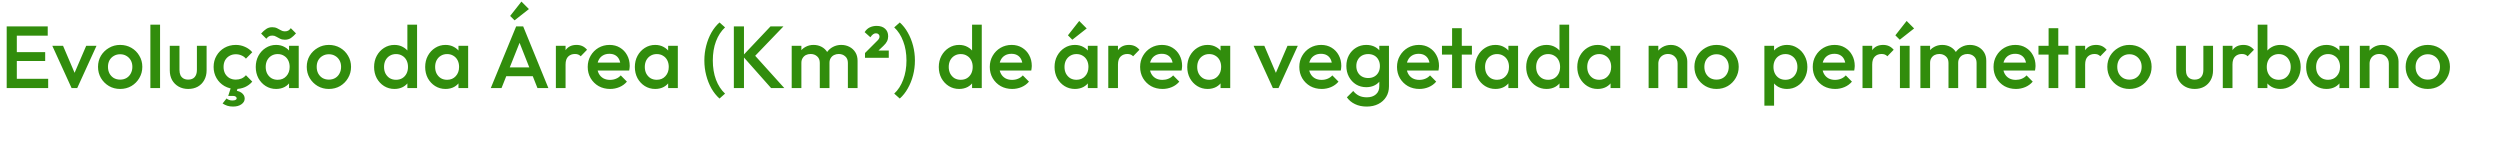 <svg width="2271" height="131" viewBox="0 0 2271 131" fill="none" xmlns="http://www.w3.org/2000/svg">
<path d="M6.08 80V24H15.28V80H6.08ZM12.4 80V71.6H43.76V80H12.4ZM12.4 55.44V47.36H41.04V55.44H12.4ZM12.4 32.4V24H43.36V32.4H12.4ZM65.028 80L47.508 41.6H57.267L70.627 72.88H64.868L78.308 41.6H87.668L70.147 80H65.028ZM109.121 80.8C105.387 80.8 102.001 79.92 98.961 78.16C95.921 76.347 93.494 73.92 91.681 70.88C89.921 67.84 89.041 64.453 89.041 60.72C89.041 56.987 89.921 53.627 91.681 50.64C93.494 47.653 95.921 45.28 98.961 43.52C102.001 41.707 105.387 40.8 109.121 40.8C112.907 40.8 116.321 41.68 119.361 43.44C122.401 45.2 124.801 47.6 126.561 50.64C128.374 53.627 129.281 56.987 129.281 60.72C129.281 64.453 128.374 67.84 126.561 70.88C124.801 73.92 122.401 76.347 119.361 78.16C116.321 79.92 112.907 80.8 109.121 80.8ZM109.121 72.32C111.307 72.32 113.227 71.84 114.881 70.88C116.587 69.867 117.894 68.48 118.801 66.72C119.761 64.96 120.241 62.96 120.241 60.72C120.241 58.48 119.761 56.507 118.801 54.8C117.841 53.093 116.534 51.76 114.881 50.8C113.227 49.787 111.307 49.28 109.121 49.28C106.987 49.28 105.067 49.787 103.361 50.8C101.707 51.76 100.401 53.093 99.441 54.8C98.534 56.507 98.081 58.48 98.081 60.72C98.081 62.96 98.534 64.96 99.441 66.72C100.401 68.48 101.707 69.867 103.361 70.88C105.067 71.84 106.987 72.32 109.121 72.32ZM136.599 80V22.4H145.399V80H136.599ZM170.953 80.8C167.699 80.8 164.793 80.08 162.233 78.64C159.726 77.2 157.753 75.227 156.313 72.72C154.926 70.16 154.233 67.227 154.233 63.92V41.6H163.033V63.52C163.033 65.387 163.326 66.987 163.913 68.32C164.553 69.6 165.459 70.587 166.633 71.28C167.859 71.973 169.299 72.32 170.953 72.32C173.513 72.32 175.459 71.573 176.793 70.08C178.179 68.533 178.873 66.347 178.873 63.52V41.6H187.673V63.92C187.673 67.28 186.953 70.24 185.513 72.8C184.126 75.307 182.179 77.28 179.673 78.72C177.166 80.107 174.259 80.8 170.953 80.8ZM214.201 80.8C210.414 80.8 206.974 79.92 203.881 78.16C200.841 76.4 198.441 74 196.681 70.96C194.921 67.92 194.041 64.533 194.041 60.8C194.041 57.013 194.921 53.627 196.681 50.64C198.441 47.6 200.841 45.2 203.881 43.44C206.974 41.68 210.414 40.8 214.201 40.8C217.187 40.8 219.961 41.387 222.521 42.56C225.134 43.68 227.347 45.307 229.161 47.44L223.401 53.28C222.281 51.947 220.921 50.96 219.321 50.32C217.774 49.627 216.067 49.28 214.201 49.28C212.014 49.28 210.067 49.787 208.361 50.8C206.707 51.76 205.401 53.093 204.441 54.8C203.534 56.507 203.081 58.507 203.081 60.8C203.081 63.04 203.534 65.04 204.441 66.8C205.401 68.507 206.707 69.867 208.361 70.88C210.067 71.84 212.014 72.32 214.201 72.32C216.067 72.32 217.774 72 219.321 71.36C220.921 70.667 222.281 69.653 223.401 68.32L229.161 74.16C227.347 76.293 225.134 77.947 222.521 79.12C219.961 80.24 217.187 80.8 214.201 80.8ZM211.721 96.8C209.747 96.8 208.014 96.56 206.521 96.08C205.027 95.6 203.587 94.907 202.201 94L205.801 89.44C206.387 89.973 207.107 90.4 207.961 90.72C208.814 91.093 209.854 91.28 211.081 91.28C212.467 91.28 213.454 91.093 214.041 90.72C214.681 90.347 215.001 89.893 215.001 89.36C215.001 88.773 214.707 88.24 214.121 87.76C213.587 87.333 212.707 87.12 211.481 87.12H207.321L209.961 78.88H216.361L214.441 84.64L211.241 82.24C214.547 82.133 217.214 82.773 219.241 84.16C221.267 85.6 222.281 87.387 222.281 89.52C222.281 91.6 221.294 93.333 219.321 94.72C217.401 96.107 214.867 96.8 211.721 96.8ZM250.804 80.8C247.337 80.8 244.19 79.92 241.364 78.16C238.59 76.4 236.377 74.027 234.724 71.04C233.124 68 232.324 64.613 232.324 60.88C232.324 57.093 233.124 53.707 234.724 50.72C236.377 47.68 238.59 45.28 241.364 43.52C244.19 41.707 247.337 40.8 250.804 40.8C253.737 40.8 256.324 41.44 258.564 42.72C260.857 43.947 262.67 45.653 264.004 47.84C265.337 50.027 266.004 52.507 266.004 55.28V66.32C266.004 69.093 265.337 71.573 264.004 73.76C262.724 75.947 260.937 77.68 258.644 78.96C256.35 80.187 253.737 80.8 250.804 80.8ZM252.244 72.48C255.497 72.48 258.11 71.387 260.084 69.2C262.11 67.013 263.124 64.213 263.124 60.8C263.124 58.507 262.67 56.48 261.764 54.72C260.857 52.96 259.577 51.6 257.924 50.64C256.324 49.627 254.43 49.12 252.244 49.12C250.11 49.12 248.217 49.627 246.564 50.64C244.964 51.6 243.684 52.96 242.724 54.72C241.817 56.48 241.364 58.507 241.364 60.8C241.364 63.093 241.817 65.12 242.724 66.88C243.684 68.64 244.964 70.027 246.564 71.04C248.217 72 250.11 72.48 252.244 72.48ZM262.564 80V69.68L264.084 60.32L262.564 51.04V41.6H271.364V80H262.564ZM258.804 36.08C257.044 36.08 255.55 35.76 254.324 35.12C253.097 34.48 251.95 33.867 250.884 33.28C249.87 32.64 248.724 32.32 247.444 32.32C246.11 32.32 245.044 32.56 244.244 33.04C243.444 33.52 242.67 34.24 241.924 35.2L237.204 30.48C238.75 28.72 240.297 27.333 241.844 26.32C243.39 25.253 245.204 24.72 247.284 24.72C249.044 24.72 250.537 25.04 251.764 25.68C252.99 26.267 254.137 26.88 255.204 27.52C256.27 28.16 257.417 28.48 258.644 28.48C260.03 28.48 261.124 28.24 261.924 27.76C262.724 27.28 263.47 26.56 264.164 25.6L268.884 30.32C267.337 32.08 265.79 33.493 264.244 34.56C262.697 35.573 260.884 36.08 258.804 36.08ZM298.73 80.8C294.997 80.8 291.61 79.92 288.57 78.16C285.53 76.347 283.103 73.92 281.29 70.88C279.53 67.84 278.65 64.453 278.65 60.72C278.65 56.987 279.53 53.627 281.29 50.64C283.103 47.653 285.53 45.28 288.57 43.52C291.61 41.707 294.997 40.8 298.73 40.8C302.517 40.8 305.93 41.68 308.97 43.44C312.01 45.2 314.41 47.6 316.17 50.64C317.983 53.627 318.89 56.987 318.89 60.72C318.89 64.453 317.983 67.84 316.17 70.88C314.41 73.92 312.01 76.347 308.97 78.16C305.93 79.92 302.517 80.8 298.73 80.8ZM298.73 72.32C300.917 72.32 302.837 71.84 304.49 70.88C306.197 69.867 307.503 68.48 308.41 66.72C309.37 64.96 309.85 62.96 309.85 60.72C309.85 58.48 309.37 56.507 308.41 54.8C307.45 53.093 306.143 51.76 304.49 50.8C302.837 49.787 300.917 49.28 298.73 49.28C296.597 49.28 294.677 49.787 292.97 50.8C291.317 51.76 290.01 53.093 289.05 54.8C288.143 56.507 287.69 58.48 287.69 60.72C287.69 62.96 288.143 64.96 289.05 66.72C290.01 68.48 291.317 69.867 292.97 70.88C294.677 71.84 296.597 72.32 298.73 72.32ZM358.304 80.8C354.837 80.8 351.69 79.92 348.864 78.16C346.09 76.4 343.877 74.027 342.224 71.04C340.624 68 339.824 64.613 339.824 60.88C339.824 57.093 340.624 53.707 342.224 50.72C343.877 47.68 346.09 45.28 348.864 43.52C351.69 41.707 354.837 40.8 358.304 40.8C361.237 40.8 363.824 41.44 366.064 42.72C368.357 43.947 370.17 45.653 371.504 47.84C372.837 50.027 373.504 52.507 373.504 55.28V66.32C373.504 69.093 372.837 71.573 371.504 73.76C370.224 75.947 368.437 77.68 366.144 78.96C363.85 80.187 361.237 80.8 358.304 80.8ZM359.744 72.48C361.93 72.48 363.824 72 365.424 71.04C367.077 70.027 368.357 68.64 369.264 66.88C370.17 65.12 370.624 63.093 370.624 60.8C370.624 58.507 370.17 56.48 369.264 54.72C368.357 52.96 367.077 51.6 365.424 50.64C363.824 49.627 361.93 49.12 359.744 49.12C357.61 49.12 355.717 49.627 354.064 50.64C352.464 51.6 351.184 52.96 350.224 54.72C349.317 56.48 348.864 58.507 348.864 60.8C348.864 63.093 349.317 65.12 350.224 66.88C351.184 68.64 352.464 70.027 354.064 71.04C355.717 72 357.61 72.48 359.744 72.48ZM378.864 80H370.064V69.68L371.584 60.32L370.064 51.04V22.4H378.864V80ZM404.71 80.8C401.243 80.8 398.097 79.92 395.27 78.16C392.497 76.4 390.283 74.027 388.63 71.04C387.03 68 386.23 64.613 386.23 60.88C386.23 57.093 387.03 53.707 388.63 50.72C390.283 47.68 392.497 45.28 395.27 43.52C398.097 41.707 401.243 40.8 404.71 40.8C407.643 40.8 410.23 41.44 412.47 42.72C414.763 43.947 416.577 45.653 417.91 47.84C419.243 50.027 419.91 52.507 419.91 55.28V66.32C419.91 69.093 419.243 71.573 417.91 73.76C416.63 75.947 414.843 77.68 412.55 78.96C410.257 80.187 407.643 80.8 404.71 80.8ZM406.15 72.48C409.403 72.48 412.017 71.387 413.99 69.2C416.017 67.013 417.03 64.213 417.03 60.8C417.03 58.507 416.577 56.48 415.67 54.72C414.763 52.96 413.483 51.6 411.83 50.64C410.23 49.627 408.337 49.12 406.15 49.12C404.017 49.12 402.123 49.627 400.47 50.64C398.87 51.6 397.59 52.96 396.63 54.72C395.723 56.48 395.27 58.507 395.27 60.8C395.27 63.093 395.723 65.12 396.63 66.88C397.59 68.64 398.87 70.027 400.47 71.04C402.123 72 404.017 72.48 406.15 72.48ZM416.47 80V69.68L417.99 60.32L416.47 51.04V41.6H425.27V80H416.47ZM445.826 80L468.866 24H475.266L498.146 80H488.226L470.306 34.64H473.666L455.586 80H445.826ZM457.186 69.2V61.2H486.866V69.2H457.186ZM467.426 18.48L463.426 14.48L473.666 1.44L480.466 8.24L467.426 18.48ZM504.958 80V41.6H513.758V80H504.958ZM513.758 58.64L510.718 57.12C510.718 52.267 511.785 48.347 513.918 45.36C516.105 42.32 519.385 40.8 523.758 40.8C525.678 40.8 527.411 41.147 528.958 41.84C530.505 42.533 531.945 43.653 533.278 45.2L527.518 51.12C526.825 50.373 526.051 49.84 525.198 49.52C524.345 49.2 523.358 49.04 522.238 49.04C519.785 49.04 517.758 49.813 516.158 51.36C514.558 52.907 513.758 55.333 513.758 58.64ZM554.204 80.8C550.364 80.8 546.898 79.947 543.804 78.24C540.764 76.48 538.338 74.08 536.524 71.04C534.764 68 533.884 64.587 533.884 60.8C533.884 57.013 534.764 53.627 536.524 50.64C538.284 47.6 540.658 45.2 543.644 43.44C546.684 41.68 550.044 40.8 553.724 40.8C557.298 40.8 560.444 41.627 563.164 43.28C565.938 44.933 568.098 47.2 569.644 50.08C571.244 52.96 572.044 56.24 572.044 59.92C572.044 60.56 571.991 61.227 571.884 61.92C571.831 62.56 571.724 63.28 571.564 64.08H540.044V56.88H567.004L563.724 59.76C563.618 57.413 563.164 55.44 562.364 53.84C561.564 52.24 560.418 51.013 558.924 50.16C557.484 49.307 555.698 48.88 553.564 48.88C551.324 48.88 549.378 49.36 547.724 50.32C546.071 51.28 544.791 52.64 543.884 54.4C542.978 56.107 542.524 58.16 542.524 60.56C542.524 62.96 543.004 65.067 543.964 66.88C544.924 68.693 546.284 70.107 548.044 71.12C549.804 72.08 551.831 72.56 554.124 72.56C556.098 72.56 557.911 72.213 559.564 71.52C561.271 70.827 562.711 69.813 563.884 68.48L569.484 74.16C567.618 76.347 565.351 78 562.684 79.12C560.018 80.24 557.191 80.8 554.204 80.8ZM595.179 80.8C591.712 80.8 588.565 79.92 585.739 78.16C582.965 76.4 580.752 74.027 579.099 71.04C577.499 68 576.699 64.613 576.699 60.88C576.699 57.093 577.499 53.707 579.099 50.72C580.752 47.68 582.965 45.28 585.739 43.52C588.565 41.707 591.712 40.8 595.179 40.8C598.112 40.8 600.699 41.44 602.939 42.72C605.232 43.947 607.045 45.653 608.379 47.84C609.712 50.027 610.379 52.507 610.379 55.28V66.32C610.379 69.093 609.712 71.573 608.379 73.76C607.099 75.947 605.312 77.68 603.019 78.96C600.725 80.187 598.112 80.8 595.179 80.8ZM596.619 72.48C599.872 72.48 602.485 71.387 604.459 69.2C606.485 67.013 607.499 64.213 607.499 60.8C607.499 58.507 607.045 56.48 606.139 54.72C605.232 52.96 603.952 51.6 602.299 50.64C600.699 49.627 598.805 49.12 596.619 49.12C594.485 49.12 592.592 49.627 590.939 50.64C589.339 51.6 588.059 52.96 587.099 54.72C586.192 56.48 585.739 58.507 585.739 60.8C585.739 63.093 586.192 65.12 587.099 66.88C588.059 68.64 589.339 70.027 590.939 71.04C592.592 72 594.485 72.48 596.619 72.48ZM606.939 80V69.68L608.459 60.32L606.939 51.04V41.6H615.739V80H606.939ZM653.601 89.52C650.774 87.013 648.321 83.947 646.241 80.32C644.214 76.693 642.641 72.72 641.521 68.4C640.401 64.08 639.841 59.6 639.841 54.96C639.841 50.32 640.401 45.84 641.521 41.52C642.641 37.2 644.214 33.227 646.241 29.6C648.321 25.973 650.774 22.907 653.601 20.4L658.641 24.88C655.121 28.133 652.374 32.347 650.401 37.52C648.481 42.64 647.521 48.453 647.521 54.96C647.521 61.413 648.481 67.227 650.401 72.4C652.374 77.573 655.121 81.787 658.641 85.04L653.601 89.52ZM700.467 80L674.547 50.8L699.907 24H711.667L683.667 53.12V48.08L712.467 80H700.467ZM666.627 80V24H675.827V80H666.627ZM719.177 80V41.6H727.977V80H719.177ZM744.697 80V57.12C744.697 54.56 743.897 52.587 742.297 51.2C740.697 49.76 738.724 49.04 736.377 49.04C734.777 49.04 733.337 49.36 732.057 50C730.83 50.64 729.844 51.573 729.097 52.8C728.35 53.973 727.977 55.413 727.977 57.12L724.537 55.2C724.537 52.267 725.177 49.733 726.457 47.6C727.737 45.467 729.47 43.813 731.657 42.64C733.844 41.413 736.297 40.8 739.017 40.8C741.737 40.8 744.19 41.387 746.377 42.56C748.564 43.733 750.297 45.387 751.577 47.52C752.857 49.653 753.497 52.213 753.497 55.2V80H744.697ZM770.217 80V57.12C770.217 54.56 769.417 52.587 767.817 51.2C766.217 49.76 764.244 49.04 761.897 49.04C760.35 49.04 758.937 49.36 757.657 50C756.377 50.64 755.364 51.573 754.617 52.8C753.87 53.973 753.497 55.413 753.497 57.12L748.537 55.2C748.804 52.267 749.657 49.733 751.097 47.6C752.537 45.467 754.377 43.813 756.617 42.64C758.91 41.413 761.417 40.8 764.137 40.8C766.91 40.8 769.417 41.387 771.657 42.56C773.897 43.733 775.684 45.387 777.017 47.52C778.35 49.653 779.017 52.213 779.017 55.2V80H770.217ZM785.763 48.16L797.123 36.8C797.87 36.053 798.35 35.413 798.563 34.88C798.83 34.347 798.963 33.813 798.963 33.28C798.963 32.373 798.67 31.653 798.083 31.12C797.496 30.533 796.696 30.24 795.683 30.24C794.776 30.24 793.923 30.533 793.123 31.12C792.376 31.653 791.55 32.56 790.643 33.84L785.443 29.2C786.67 27.227 788.216 25.787 790.083 24.88C792.003 23.973 794.083 23.52 796.323 23.52C799.576 23.52 802.136 24.373 804.003 26.08C805.87 27.733 806.803 30.027 806.803 32.96C806.803 34.613 806.456 36.133 805.763 37.52C805.123 38.853 804.03 40.24 802.483 41.68L795.283 48.48L785.763 48.16ZM785.763 52.48V48.16L792.403 45.92H807.363V52.48H785.763ZM817.351 89.52L812.311 85.04C815.831 81.787 818.551 77.573 820.471 72.4C822.444 67.227 823.431 61.413 823.431 54.96C823.431 48.453 822.444 42.64 820.471 37.52C818.551 32.347 815.831 28.133 812.311 24.88L817.351 20.4C820.177 22.907 822.604 25.973 824.631 29.6C826.711 33.227 828.311 37.2 829.431 41.52C830.551 45.84 831.111 50.32 831.111 54.96C831.111 59.6 830.551 64.08 829.431 68.4C828.311 72.72 826.711 76.693 824.631 80.32C822.604 83.947 820.177 87.013 817.351 89.52ZM871.273 80.8C867.806 80.8 864.659 79.92 861.833 78.16C859.059 76.4 856.846 74.027 855.193 71.04C853.593 68 852.793 64.613 852.793 60.88C852.793 57.093 853.593 53.707 855.193 50.72C856.846 47.68 859.059 45.28 861.833 43.52C864.659 41.707 867.806 40.8 871.273 40.8C874.206 40.8 876.793 41.44 879.033 42.72C881.326 43.947 883.139 45.653 884.473 47.84C885.806 50.027 886.473 52.507 886.473 55.28V66.32C886.473 69.093 885.806 71.573 884.473 73.76C883.193 75.947 881.406 77.68 879.113 78.96C876.819 80.187 874.206 80.8 871.273 80.8ZM872.713 72.48C874.899 72.48 876.793 72 878.393 71.04C880.046 70.027 881.326 68.64 882.233 66.88C883.139 65.12 883.593 63.093 883.593 60.8C883.593 58.507 883.139 56.48 882.233 54.72C881.326 52.96 880.046 51.6 878.393 50.64C876.793 49.627 874.899 49.12 872.713 49.12C870.579 49.12 868.686 49.627 867.033 50.64C865.433 51.6 864.153 52.96 863.193 54.72C862.286 56.48 861.833 58.507 861.833 60.8C861.833 63.093 862.286 65.12 863.193 66.88C864.153 68.64 865.433 70.027 867.033 71.04C868.686 72 870.579 72.48 872.713 72.48ZM891.833 80H883.033V69.68L884.553 60.32L883.033 51.04V22.4H891.833V80ZM919.439 80.8C915.599 80.8 912.132 79.947 909.039 78.24C905.999 76.48 903.572 74.08 901.759 71.04C899.999 68 899.119 64.587 899.119 60.8C899.119 57.013 899.999 53.627 901.759 50.64C903.519 47.6 905.892 45.2 908.879 43.44C911.919 41.68 915.279 40.8 918.959 40.8C922.532 40.8 925.679 41.627 928.399 43.28C931.172 44.933 933.332 47.2 934.879 50.08C936.479 52.96 937.279 56.24 937.279 59.92C937.279 60.56 937.225 61.227 937.119 61.92C937.065 62.56 936.959 63.28 936.799 64.08H905.279V56.88H932.239L928.959 59.76C928.852 57.413 928.399 55.44 927.599 53.84C926.799 52.24 925.652 51.013 924.159 50.16C922.719 49.307 920.932 48.88 918.799 48.88C916.559 48.88 914.612 49.36 912.959 50.32C911.305 51.28 910.025 52.64 909.119 54.4C908.212 56.107 907.759 58.16 907.759 60.56C907.759 62.96 908.239 65.067 909.199 66.88C910.159 68.693 911.519 70.107 913.279 71.12C915.039 72.08 917.065 72.56 919.359 72.56C921.332 72.56 923.145 72.213 924.799 71.52C926.505 70.827 927.945 69.813 929.119 68.48L934.719 74.16C932.852 76.347 930.585 78 927.919 79.12C925.252 80.24 922.425 80.8 919.439 80.8ZM976.429 80.8C972.962 80.8 969.815 79.92 966.989 78.16C964.215 76.4 962.002 74.027 960.349 71.04C958.749 68 957.949 64.613 957.949 60.88C957.949 57.093 958.749 53.707 960.349 50.72C962.002 47.68 964.215 45.28 966.989 43.52C969.815 41.707 972.962 40.8 976.429 40.8C979.362 40.8 981.949 41.44 984.189 42.72C986.482 43.947 988.295 45.653 989.629 47.84C990.962 50.027 991.629 52.507 991.629 55.28V66.32C991.629 69.093 990.962 71.573 989.629 73.76C988.349 75.947 986.562 77.68 984.269 78.96C981.975 80.187 979.362 80.8 976.429 80.8ZM977.869 72.48C981.122 72.48 983.735 71.387 985.709 69.2C987.735 67.013 988.749 64.213 988.749 60.8C988.749 58.507 988.295 56.48 987.389 54.72C986.482 52.96 985.202 51.6 983.549 50.64C981.949 49.627 980.055 49.12 977.869 49.12C975.735 49.12 973.842 49.627 972.189 50.64C970.589 51.6 969.309 52.96 968.349 54.72C967.442 56.48 966.989 58.507 966.989 60.8C966.989 63.093 967.442 65.12 968.349 66.88C969.309 68.64 970.589 70.027 972.189 71.04C973.842 72 975.735 72.48 977.869 72.48ZM988.189 80V69.68L989.709 60.32L988.189 51.04V41.6H996.989V80H988.189ZM974.109 36.08L970.109 32.08L980.349 19.04L987.149 25.84L974.109 36.08ZM1006.76 80V41.6H1015.56V80H1006.76ZM1015.56 58.64L1012.52 57.12C1012.52 52.267 1013.58 48.347 1015.72 45.36C1017.9 42.32 1021.18 40.8 1025.56 40.8C1027.48 40.8 1029.21 41.147 1030.76 41.84C1032.3 42.533 1033.74 43.653 1035.08 45.2L1029.32 51.12C1028.62 50.373 1027.85 49.84 1027 49.52C1026.14 49.2 1025.16 49.04 1024.04 49.04C1021.58 49.04 1019.56 49.813 1017.96 51.36C1016.36 52.907 1015.56 55.333 1015.56 58.64ZM1056 80.8C1052.16 80.8 1048.69 79.947 1045.6 78.24C1042.56 76.48 1040.13 74.08 1038.32 71.04C1036.56 68 1035.68 64.587 1035.68 60.8C1035.68 57.013 1036.56 53.627 1038.32 50.64C1040.08 47.6 1042.45 45.2 1045.44 43.44C1048.48 41.68 1051.84 40.8 1055.52 40.8C1059.09 40.8 1062.24 41.627 1064.96 43.28C1067.73 44.933 1069.89 47.2 1071.44 50.08C1073.04 52.96 1073.84 56.24 1073.84 59.92C1073.84 60.56 1073.79 61.227 1073.68 61.92C1073.63 62.56 1073.52 63.28 1073.36 64.08H1041.84V56.88H1068.8L1065.52 59.76C1065.41 57.413 1064.96 55.44 1064.16 53.84C1063.36 52.24 1062.21 51.013 1060.72 50.16C1059.28 49.307 1057.49 48.88 1055.36 48.88C1053.12 48.88 1051.17 49.36 1049.52 50.32C1047.87 51.28 1046.59 52.64 1045.68 54.4C1044.77 56.107 1044.32 58.16 1044.32 60.56C1044.32 62.96 1044.8 65.067 1045.76 66.88C1046.72 68.693 1048.08 70.107 1049.84 71.12C1051.6 72.08 1053.63 72.56 1055.92 72.56C1057.89 72.56 1059.71 72.213 1061.36 71.52C1063.07 70.827 1064.51 69.813 1065.68 68.48L1071.28 74.16C1069.41 76.347 1067.15 78 1064.48 79.12C1061.81 80.24 1058.99 80.8 1056 80.8ZM1096.98 80.8C1093.51 80.8 1090.36 79.92 1087.54 78.16C1084.76 76.4 1082.55 74.027 1080.9 71.04C1079.3 68 1078.5 64.613 1078.5 60.88C1078.5 57.093 1079.3 53.707 1080.9 50.72C1082.55 47.68 1084.76 45.28 1087.54 43.52C1090.36 41.707 1093.51 40.8 1096.98 40.8C1099.91 40.8 1102.5 41.44 1104.74 42.72C1107.03 43.947 1108.84 45.653 1110.18 47.84C1111.51 50.027 1112.18 52.507 1112.18 55.28V66.32C1112.18 69.093 1111.51 71.573 1110.18 73.76C1108.9 75.947 1107.11 77.68 1104.82 78.96C1102.52 80.187 1099.91 80.8 1096.98 80.8ZM1098.42 72.48C1101.67 72.48 1104.28 71.387 1106.26 69.2C1108.28 67.013 1109.3 64.213 1109.3 60.8C1109.3 58.507 1108.84 56.48 1107.94 54.72C1107.03 52.96 1105.75 51.6 1104.1 50.64C1102.5 49.627 1100.6 49.12 1098.42 49.12C1096.28 49.12 1094.39 49.627 1092.74 50.64C1091.14 51.6 1089.86 52.96 1088.9 54.72C1087.99 56.48 1087.54 58.507 1087.54 60.8C1087.54 63.093 1087.99 65.12 1088.9 66.88C1089.86 68.64 1091.14 70.027 1092.74 71.04C1094.39 72 1096.28 72.48 1098.42 72.48ZM1108.74 80V69.68L1110.26 60.32L1108.74 51.04V41.6H1117.54V80H1108.74ZM1156.28 80L1138.76 41.6H1148.52L1161.88 72.88H1156.12L1169.56 41.6H1178.92L1161.4 80H1156.28ZM1200.61 80.8C1196.77 80.8 1193.3 79.947 1190.21 78.24C1187.17 76.48 1184.74 74.08 1182.93 71.04C1181.17 68 1180.29 64.587 1180.29 60.8C1180.29 57.013 1181.17 53.627 1182.93 50.64C1184.69 47.6 1187.06 45.2 1190.05 43.44C1193.09 41.68 1196.45 40.8 1200.13 40.8C1203.7 40.8 1206.85 41.627 1209.57 43.28C1212.34 44.933 1214.5 47.2 1216.05 50.08C1217.65 52.96 1218.45 56.24 1218.45 59.92C1218.45 60.56 1218.4 61.227 1218.29 61.92C1218.24 62.56 1218.13 63.28 1217.97 64.08H1186.45V56.88H1213.41L1210.13 59.76C1210.02 57.413 1209.57 55.44 1208.77 53.84C1207.97 52.24 1206.82 51.013 1205.33 50.16C1203.89 49.307 1202.1 48.88 1199.97 48.88C1197.73 48.88 1195.78 49.36 1194.13 50.32C1192.48 51.28 1191.2 52.64 1190.29 54.4C1189.38 56.107 1188.93 58.16 1188.93 60.56C1188.93 62.96 1189.41 65.067 1190.37 66.88C1191.33 68.693 1192.69 70.107 1194.45 71.12C1196.21 72.08 1198.24 72.56 1200.53 72.56C1202.5 72.56 1204.32 72.213 1205.97 71.52C1207.68 70.827 1209.12 69.813 1210.29 68.48L1215.89 74.16C1214.02 76.347 1211.76 78 1209.09 79.12C1206.42 80.24 1203.6 80.8 1200.61 80.8ZM1241.51 96.8C1237.45 96.8 1233.91 96.053 1230.87 94.56C1227.83 93.12 1225.37 91.067 1223.51 88.4L1229.27 82.64C1230.81 84.56 1232.57 86 1234.55 86.96C1236.52 87.92 1238.89 88.4 1241.67 88.4C1245.13 88.4 1247.88 87.493 1249.91 85.68C1251.93 83.92 1252.95 81.493 1252.95 78.4V68.96L1254.47 60.48L1252.95 51.92V41.6H1261.74V78.4C1261.74 82.08 1260.89 85.28 1259.19 88C1257.48 90.773 1255.11 92.933 1252.07 94.48C1249.03 96.027 1245.51 96.8 1241.51 96.8ZM1241.11 79.2C1237.69 79.2 1234.6 78.373 1231.83 76.72C1229.11 75.013 1226.95 72.693 1225.35 69.76C1223.8 66.827 1223.03 63.547 1223.03 59.92C1223.03 56.293 1223.8 53.04 1225.35 50.16C1226.95 47.28 1229.11 45.013 1231.83 43.36C1234.6 41.653 1237.69 40.8 1241.11 40.8C1244.15 40.8 1246.81 41.413 1249.11 42.64C1251.4 43.867 1253.19 45.573 1254.47 47.76C1255.75 49.893 1256.39 52.4 1256.39 55.28V64.72C1256.39 67.547 1255.72 70.053 1254.39 72.24C1253.11 74.427 1251.32 76.133 1249.03 77.36C1246.73 78.587 1244.09 79.2 1241.11 79.2ZM1242.87 70.88C1245 70.88 1246.87 70.427 1248.47 69.52C1250.07 68.613 1251.29 67.36 1252.15 65.76C1253.05 64.107 1253.51 62.187 1253.51 60C1253.51 57.813 1253.05 55.92 1252.15 54.32C1251.29 52.667 1250.07 51.387 1248.47 50.48C1246.87 49.573 1245 49.12 1242.87 49.12C1240.73 49.12 1238.84 49.573 1237.19 50.48C1235.59 51.387 1234.33 52.667 1233.43 54.32C1232.52 55.92 1232.07 57.813 1232.07 60C1232.07 62.133 1232.52 64.027 1233.43 65.68C1234.33 67.333 1235.59 68.613 1237.19 69.52C1238.84 70.427 1240.73 70.88 1242.87 70.88ZM1289.36 80.8C1285.52 80.8 1282.05 79.947 1278.96 78.24C1275.92 76.48 1273.49 74.08 1271.68 71.04C1269.92 68 1269.04 64.587 1269.04 60.8C1269.04 57.013 1269.92 53.627 1271.68 50.64C1273.44 47.6 1275.81 45.2 1278.8 43.44C1281.84 41.68 1285.2 40.8 1288.88 40.8C1292.45 40.8 1295.6 41.627 1298.32 43.28C1301.09 44.933 1303.25 47.2 1304.8 50.08C1306.4 52.96 1307.2 56.24 1307.2 59.92C1307.2 60.56 1307.15 61.227 1307.04 61.92C1306.99 62.56 1306.88 63.28 1306.72 64.08H1275.2V56.88H1302.16L1298.88 59.76C1298.77 57.413 1298.32 55.44 1297.52 53.84C1296.72 52.24 1295.57 51.013 1294.08 50.16C1292.64 49.307 1290.85 48.88 1288.72 48.88C1286.48 48.88 1284.53 49.36 1282.88 50.32C1281.23 51.28 1279.95 52.64 1279.04 54.4C1278.13 56.107 1277.68 58.16 1277.68 60.56C1277.68 62.96 1278.16 65.067 1279.12 66.88C1280.08 68.693 1281.44 70.107 1283.2 71.12C1284.96 72.08 1286.99 72.56 1289.28 72.56C1291.25 72.56 1293.07 72.213 1294.72 71.52C1296.43 70.827 1297.87 69.813 1299.04 68.48L1304.64 74.16C1302.77 76.347 1300.51 78 1297.84 79.12C1295.17 80.24 1292.35 80.8 1289.36 80.8ZM1319.08 80V25.6H1327.88V80H1319.08ZM1309.88 49.6V41.6H1337.08V49.6H1309.88ZM1358.46 80.8C1354.99 80.8 1351.85 79.92 1349.02 78.16C1346.25 76.4 1344.03 74.027 1342.38 71.04C1340.78 68 1339.98 64.613 1339.98 60.88C1339.98 57.093 1340.78 53.707 1342.38 50.72C1344.03 47.68 1346.25 45.28 1349.02 43.52C1351.85 41.707 1354.99 40.8 1358.46 40.8C1361.39 40.8 1363.98 41.44 1366.22 42.72C1368.51 43.947 1370.33 45.653 1371.66 47.84C1372.99 50.027 1373.66 52.507 1373.66 55.28V66.32C1373.66 69.093 1372.99 71.573 1371.66 73.76C1370.38 75.947 1368.59 77.68 1366.3 78.96C1364.01 80.187 1361.39 80.8 1358.46 80.8ZM1359.9 72.48C1363.15 72.48 1365.77 71.387 1367.74 69.2C1369.77 67.013 1370.78 64.213 1370.78 60.8C1370.78 58.507 1370.33 56.48 1369.42 54.72C1368.51 52.96 1367.23 51.6 1365.58 50.64C1363.98 49.627 1362.09 49.12 1359.9 49.12C1357.77 49.12 1355.87 49.627 1354.22 50.64C1352.62 51.6 1351.34 52.96 1350.38 54.72C1349.47 56.48 1349.02 58.507 1349.02 60.8C1349.02 63.093 1349.47 65.12 1350.38 66.88C1351.34 68.64 1352.62 70.027 1354.22 71.04C1355.87 72 1357.77 72.48 1359.9 72.48ZM1370.22 80V69.68L1371.74 60.32L1370.22 51.04V41.6H1379.02V80H1370.22ZM1404.87 80.8C1401.4 80.8 1398.25 79.92 1395.43 78.16C1392.65 76.4 1390.44 74.027 1388.79 71.04C1387.19 68 1386.39 64.613 1386.39 60.88C1386.39 57.093 1387.19 53.707 1388.79 50.72C1390.44 47.68 1392.65 45.28 1395.43 43.52C1398.25 41.707 1401.4 40.8 1404.87 40.8C1407.8 40.8 1410.39 41.44 1412.63 42.72C1414.92 43.947 1416.73 45.653 1418.07 47.84C1419.4 50.027 1420.07 52.507 1420.07 55.28V66.32C1420.07 69.093 1419.4 71.573 1418.07 73.76C1416.79 75.947 1415 77.68 1412.71 78.96C1410.41 80.187 1407.8 80.8 1404.87 80.8ZM1406.31 72.48C1408.49 72.48 1410.39 72 1411.99 71.04C1413.64 70.027 1414.92 68.64 1415.83 66.88C1416.73 65.12 1417.19 63.093 1417.19 60.8C1417.19 58.507 1416.73 56.48 1415.83 54.72C1414.92 52.96 1413.64 51.6 1411.99 50.64C1410.39 49.627 1408.49 49.12 1406.31 49.12C1404.17 49.12 1402.28 49.627 1400.63 50.64C1399.03 51.6 1397.75 52.96 1396.79 54.72C1395.88 56.48 1395.43 58.507 1395.43 60.8C1395.43 63.093 1395.88 65.12 1396.79 66.88C1397.75 68.64 1399.03 70.027 1400.63 71.04C1402.28 72 1404.17 72.48 1406.31 72.48ZM1425.43 80H1416.63V69.68L1418.15 60.32L1416.63 51.04V22.4H1425.43V80ZM1451.27 80.8C1447.81 80.8 1444.66 79.92 1441.83 78.16C1439.06 76.4 1436.85 74.027 1435.19 71.04C1433.59 68 1432.79 64.613 1432.79 60.88C1432.79 57.093 1433.59 53.707 1435.19 50.72C1436.85 47.68 1439.06 45.28 1441.83 43.52C1444.66 41.707 1447.81 40.8 1451.27 40.8C1454.21 40.8 1456.79 41.44 1459.03 42.72C1461.33 43.947 1463.14 45.653 1464.47 47.84C1465.81 50.027 1466.47 52.507 1466.47 55.28V66.32C1466.47 69.093 1465.81 71.573 1464.47 73.76C1463.19 75.947 1461.41 77.68 1459.11 78.96C1456.82 80.187 1454.21 80.8 1451.27 80.8ZM1452.71 72.48C1455.97 72.48 1458.58 71.387 1460.55 69.2C1462.58 67.013 1463.59 64.213 1463.59 60.8C1463.59 58.507 1463.14 56.48 1462.23 54.72C1461.33 52.96 1460.05 51.6 1458.39 50.64C1456.79 49.627 1454.9 49.12 1452.71 49.12C1450.58 49.12 1448.69 49.627 1447.03 50.64C1445.43 51.6 1444.15 52.96 1443.19 54.72C1442.29 56.48 1441.83 58.507 1441.83 60.8C1441.83 63.093 1442.29 65.12 1443.19 66.88C1444.15 68.64 1445.43 70.027 1447.03 71.04C1448.69 72 1450.58 72.48 1452.71 72.48ZM1463.03 80V69.68L1464.55 60.32L1463.03 51.04V41.6H1471.83V80H1463.03ZM1523.93 80V57.84C1523.93 55.28 1523.11 53.173 1521.45 51.52C1519.85 49.867 1517.77 49.04 1515.21 49.04C1513.51 49.04 1511.99 49.413 1510.65 50.16C1509.32 50.907 1508.28 51.947 1507.53 53.28C1506.79 54.613 1506.41 56.133 1506.41 57.84L1502.97 55.92C1502.97 52.987 1503.61 50.4 1504.89 48.16C1506.17 45.867 1507.93 44.08 1510.17 42.8C1512.47 41.467 1515.03 40.8 1517.85 40.8C1520.73 40.8 1523.29 41.547 1525.53 43.04C1527.77 44.48 1529.53 46.373 1530.81 48.72C1532.09 51.013 1532.73 53.413 1532.73 55.92V80H1523.93ZM1497.61 80V41.6H1506.41V80H1497.61ZM1559.28 80.8C1555.54 80.8 1552.16 79.92 1549.12 78.16C1546.08 76.347 1543.65 73.92 1541.84 70.88C1540.08 67.84 1539.2 64.453 1539.2 60.72C1539.2 56.987 1540.08 53.627 1541.84 50.64C1543.65 47.653 1546.08 45.28 1549.12 43.52C1552.16 41.707 1555.54 40.8 1559.28 40.8C1563.06 40.8 1566.48 41.68 1569.52 43.44C1572.56 45.2 1574.96 47.6 1576.72 50.64C1578.53 53.627 1579.44 56.987 1579.44 60.72C1579.44 64.453 1578.53 67.84 1576.72 70.88C1574.96 73.92 1572.56 76.347 1569.52 78.16C1566.48 79.92 1563.06 80.8 1559.28 80.8ZM1559.28 72.32C1561.46 72.32 1563.38 71.84 1565.04 70.88C1566.74 69.867 1568.05 68.48 1568.96 66.72C1569.92 64.96 1570.4 62.96 1570.4 60.72C1570.4 58.48 1569.92 56.507 1568.96 54.8C1568 53.093 1566.69 51.76 1565.04 50.8C1563.38 49.787 1561.46 49.28 1559.28 49.28C1557.14 49.28 1555.22 49.787 1553.52 50.8C1551.86 51.76 1550.56 53.093 1549.6 54.8C1548.69 56.507 1548.24 58.48 1548.24 60.72C1548.24 62.96 1548.69 64.96 1549.6 66.72C1550.56 68.48 1551.86 69.867 1553.52 70.88C1555.22 71.84 1557.14 72.32 1559.28 72.32ZM1623.33 80.8C1620.4 80.8 1617.78 80.187 1615.49 78.96C1613.2 77.68 1611.38 75.947 1610.05 73.76C1608.77 71.573 1608.13 69.093 1608.13 66.32V55.28C1608.13 52.507 1608.8 50.027 1610.13 47.84C1611.46 45.653 1613.28 43.947 1615.57 42.72C1617.86 41.44 1620.45 40.8 1623.33 40.8C1626.8 40.8 1629.92 41.707 1632.69 43.52C1635.52 45.28 1637.73 47.68 1639.33 50.72C1640.98 53.707 1641.81 57.093 1641.81 60.88C1641.81 64.613 1640.98 68 1639.33 71.04C1637.73 74.027 1635.52 76.4 1632.69 78.16C1629.92 79.92 1626.8 80.8 1623.33 80.8ZM1602.77 96V41.6H1611.57V51.92L1610.05 61.28L1611.57 70.56V96H1602.77ZM1621.89 72.48C1624.02 72.48 1625.89 72 1627.49 71.04C1629.14 70.027 1630.42 68.64 1631.33 66.88C1632.29 65.12 1632.77 63.093 1632.77 60.8C1632.77 58.507 1632.29 56.48 1631.33 54.72C1630.42 52.96 1629.14 51.6 1627.49 50.64C1625.89 49.627 1624.02 49.12 1621.89 49.12C1619.76 49.12 1617.86 49.627 1616.21 50.64C1614.56 51.6 1613.28 52.96 1612.37 54.72C1611.46 56.48 1611.01 58.507 1611.01 60.8C1611.01 63.093 1611.46 65.12 1612.37 66.88C1613.28 68.64 1614.56 70.027 1616.21 71.04C1617.86 72 1619.76 72.48 1621.89 72.48ZM1667.02 80.8C1663.18 80.8 1659.71 79.947 1656.62 78.24C1653.58 76.48 1651.15 74.08 1649.34 71.04C1647.58 68 1646.7 64.587 1646.7 60.8C1646.7 57.013 1647.58 53.627 1649.34 50.64C1651.1 47.6 1653.47 45.2 1656.46 43.44C1659.5 41.68 1662.86 40.8 1666.54 40.8C1670.11 40.8 1673.26 41.627 1675.98 43.28C1678.75 44.933 1680.91 47.2 1682.46 50.08C1684.06 52.96 1684.86 56.24 1684.86 59.92C1684.86 60.56 1684.8 61.227 1684.7 61.92C1684.64 62.56 1684.54 63.28 1684.38 64.08H1652.86V56.88H1679.82L1676.54 59.76C1676.43 57.413 1675.98 55.44 1675.18 53.84C1674.38 52.24 1673.23 51.013 1671.74 50.16C1670.3 49.307 1668.51 48.88 1666.38 48.88C1664.14 48.88 1662.19 49.36 1660.54 50.32C1658.88 51.28 1657.6 52.64 1656.7 54.4C1655.79 56.107 1655.34 58.16 1655.34 60.56C1655.34 62.96 1655.82 65.067 1656.78 66.88C1657.74 68.693 1659.1 70.107 1660.86 71.12C1662.62 72.08 1664.64 72.56 1666.94 72.56C1668.91 72.56 1670.72 72.213 1672.38 71.52C1674.08 70.827 1675.52 69.813 1676.7 68.48L1682.3 74.16C1680.43 76.347 1678.16 78 1675.5 79.12C1672.83 80.24 1670 80.8 1667.02 80.8ZM1691.91 80V41.6H1700.71V80H1691.91ZM1700.71 58.64L1697.67 57.12C1697.67 52.267 1698.74 48.347 1700.87 45.36C1703.06 42.32 1706.34 40.8 1710.71 40.8C1712.63 40.8 1714.36 41.147 1715.91 41.84C1717.46 42.533 1718.9 43.653 1720.23 45.2L1714.47 51.12C1713.78 50.373 1713 49.84 1712.15 49.52C1711.3 49.2 1710.31 49.04 1709.19 49.04C1706.74 49.04 1704.71 49.813 1703.11 51.36C1701.51 52.907 1700.71 55.333 1700.71 58.64ZM1725.9 80V41.6H1734.7V80H1725.9ZM1725.74 36.08L1721.74 32.08L1731.98 19.04L1738.78 25.84L1725.74 36.08ZM1744.49 80V41.6H1753.29V80H1744.49ZM1770.01 80V57.12C1770.01 54.56 1769.21 52.587 1767.61 51.2C1766.01 49.76 1764.04 49.04 1761.69 49.04C1760.09 49.04 1758.65 49.36 1757.37 50C1756.14 50.64 1755.16 51.573 1754.41 52.8C1753.66 53.973 1753.29 55.413 1753.29 57.12L1749.85 55.2C1749.85 52.267 1750.49 49.733 1751.77 47.6C1753.05 45.467 1754.78 43.813 1756.97 42.64C1759.16 41.413 1761.61 40.8 1764.33 40.8C1767.05 40.8 1769.5 41.387 1771.69 42.56C1773.88 43.733 1775.61 45.387 1776.89 47.52C1778.17 49.653 1778.81 52.213 1778.81 55.2V80H1770.01ZM1795.53 80V57.12C1795.53 54.56 1794.73 52.587 1793.13 51.2C1791.53 49.76 1789.56 49.04 1787.21 49.04C1785.66 49.04 1784.25 49.36 1782.97 50C1781.69 50.64 1780.68 51.573 1779.93 52.8C1779.18 53.973 1778.81 55.413 1778.81 57.12L1773.85 55.2C1774.12 52.267 1774.97 49.733 1776.41 47.6C1777.85 45.467 1779.69 43.813 1781.93 42.64C1784.22 41.413 1786.73 40.8 1789.45 40.8C1792.22 40.8 1794.73 41.387 1796.97 42.56C1799.21 43.733 1801 45.387 1802.33 47.52C1803.66 49.653 1804.33 52.213 1804.33 55.2V80H1795.53ZM1831.24 80.8C1827.4 80.8 1823.93 79.947 1820.84 78.24C1817.8 76.48 1815.37 74.08 1813.56 71.04C1811.8 68 1810.92 64.587 1810.92 60.8C1810.92 57.013 1811.8 53.627 1813.56 50.64C1815.32 47.6 1817.69 45.2 1820.68 43.44C1823.72 41.68 1827.08 40.8 1830.76 40.8C1834.33 40.8 1837.48 41.627 1840.2 43.28C1842.97 44.933 1845.13 47.2 1846.68 50.08C1848.28 52.96 1849.08 56.24 1849.08 59.92C1849.08 60.56 1849.02 61.227 1848.92 61.92C1848.86 62.56 1848.76 63.28 1848.6 64.08H1817.08V56.88H1844.04L1840.76 59.76C1840.65 57.413 1840.2 55.44 1839.4 53.84C1838.6 52.24 1837.45 51.013 1835.96 50.16C1834.52 49.307 1832.73 48.88 1830.6 48.88C1828.36 48.88 1826.41 49.36 1824.76 50.32C1823.1 51.28 1821.82 52.64 1820.92 54.4C1820.01 56.107 1819.56 58.16 1819.56 60.56C1819.56 62.96 1820.04 65.067 1821 66.88C1821.96 68.693 1823.32 70.107 1825.08 71.12C1826.84 72.08 1828.86 72.56 1831.16 72.56C1833.13 72.56 1834.94 72.213 1836.6 71.52C1838.3 70.827 1839.74 69.813 1840.92 68.48L1846.52 74.16C1844.65 76.347 1842.38 78 1839.72 79.12C1837.05 80.24 1834.22 80.8 1831.24 80.8ZM1860.95 80V25.6H1869.75V80H1860.95ZM1851.75 49.6V41.6H1878.95V49.6H1851.75ZM1885.35 80V41.6H1894.15V80H1885.35ZM1894.15 58.64L1891.11 57.12C1891.11 52.267 1892.18 48.347 1894.31 45.36C1896.5 42.32 1899.78 40.8 1904.15 40.8C1906.07 40.8 1907.8 41.147 1909.35 41.84C1910.9 42.533 1912.34 43.653 1913.67 45.2L1907.91 51.12C1907.22 50.373 1906.44 49.84 1905.59 49.52C1904.74 49.2 1903.75 49.04 1902.63 49.04C1900.18 49.04 1898.15 49.813 1896.55 51.36C1894.95 52.907 1894.15 55.333 1894.15 58.64ZM1934.36 80.8C1930.62 80.8 1927.24 79.92 1924.2 78.16C1921.16 76.347 1918.73 73.92 1916.92 70.88C1915.16 67.84 1914.28 64.453 1914.28 60.72C1914.28 56.987 1915.16 53.627 1916.92 50.64C1918.73 47.653 1921.16 45.28 1924.2 43.52C1927.24 41.707 1930.62 40.8 1934.36 40.8C1938.14 40.8 1941.56 41.68 1944.6 43.44C1947.64 45.2 1950.04 47.6 1951.8 50.64C1953.61 53.627 1954.52 56.987 1954.52 60.72C1954.52 64.453 1953.61 67.84 1951.8 70.88C1950.04 73.92 1947.64 76.347 1944.6 78.16C1941.56 79.92 1938.14 80.8 1934.36 80.8ZM1934.36 72.32C1936.54 72.32 1938.46 71.84 1940.12 70.88C1941.82 69.867 1943.13 68.48 1944.04 66.72C1945 64.96 1945.48 62.96 1945.48 60.72C1945.48 58.48 1945 56.507 1944.04 54.8C1943.08 53.093 1941.77 51.76 1940.12 50.8C1938.46 49.787 1936.54 49.28 1934.36 49.28C1932.22 49.28 1930.3 49.787 1928.6 50.8C1926.94 51.76 1925.64 53.093 1924.68 54.8C1923.77 56.507 1923.32 58.48 1923.32 60.72C1923.32 62.96 1923.77 64.96 1924.68 66.72C1925.64 68.48 1926.94 69.867 1928.6 70.88C1930.3 71.84 1932.22 72.32 1934.36 72.32ZM1993.61 80.8C1990.36 80.8 1987.45 80.08 1984.89 78.64C1982.38 77.2 1980.41 75.227 1978.97 72.72C1977.58 70.16 1976.89 67.227 1976.89 63.92V41.6H1985.69V63.52C1985.69 65.387 1985.98 66.987 1986.57 68.32C1987.21 69.6 1988.12 70.587 1989.29 71.28C1990.52 71.973 1991.96 72.32 1993.61 72.32C1996.17 72.32 1998.12 71.573 1999.45 70.08C2000.84 68.533 2001.53 66.347 2001.53 63.52V41.6H2010.33V63.92C2010.33 67.28 2009.61 70.24 2008.17 72.8C2006.78 75.307 2004.84 77.28 2002.33 78.72C1999.82 80.107 1996.92 80.8 1993.61 80.8ZM2019.18 80V41.6H2027.98V80H2019.18ZM2027.98 58.64L2024.94 57.12C2024.94 52.267 2026 48.347 2028.14 45.36C2030.32 42.32 2033.6 40.8 2037.98 40.8C2039.9 40.8 2041.63 41.147 2043.18 41.84C2044.72 42.533 2046.16 43.653 2047.5 45.2L2041.74 51.12C2041.04 50.373 2040.27 49.84 2039.42 49.52C2038.56 49.2 2037.58 49.04 2036.46 49.04C2034 49.04 2031.98 49.813 2030.38 51.36C2028.78 52.907 2027.98 55.333 2027.98 58.64ZM2071.46 80.8C2068.52 80.8 2065.91 80.187 2063.62 78.96C2061.32 77.68 2059.51 75.947 2058.18 73.76C2056.9 71.573 2056.26 69.093 2056.26 66.32V55.28C2056.26 52.507 2056.92 50.027 2058.26 47.84C2059.59 45.653 2061.4 43.947 2063.7 42.72C2065.99 41.44 2068.58 40.8 2071.46 40.8C2074.92 40.8 2078.04 41.707 2080.82 43.52C2083.64 45.28 2085.86 47.68 2087.46 50.72C2089.11 53.707 2089.94 57.093 2089.94 60.88C2089.94 64.613 2089.11 68 2087.46 71.04C2085.86 74.027 2083.64 76.4 2080.82 78.16C2078.04 79.92 2074.92 80.8 2071.46 80.8ZM2050.9 80V22.4H2059.7V51.04L2058.18 60.32L2059.7 69.68V80H2050.9ZM2070.02 72.48C2072.15 72.48 2074.02 72 2075.62 71.04C2077.27 70.027 2078.55 68.64 2079.46 66.88C2080.42 65.12 2080.9 63.093 2080.9 60.8C2080.9 58.507 2080.42 56.48 2079.46 54.72C2078.55 52.96 2077.27 51.6 2075.62 50.64C2074.02 49.627 2072.15 49.12 2070.02 49.12C2067.88 49.12 2065.99 49.627 2064.34 50.64C2062.68 51.6 2061.4 52.96 2060.5 54.72C2059.59 56.48 2059.14 58.507 2059.14 60.8C2059.14 63.093 2059.59 65.12 2060.5 66.88C2061.4 68.64 2062.68 70.027 2064.34 71.04C2065.99 72 2067.88 72.48 2070.02 72.48ZM2113.38 80.8C2109.92 80.8 2106.77 79.92 2103.94 78.16C2101.17 76.4 2098.96 74.027 2097.3 71.04C2095.7 68 2094.9 64.613 2094.9 60.88C2094.9 57.093 2095.7 53.707 2097.3 50.72C2098.96 47.68 2101.17 45.28 2103.94 43.52C2106.77 41.707 2109.92 40.8 2113.38 40.8C2116.32 40.8 2118.9 41.44 2121.14 42.72C2123.44 43.947 2125.25 45.653 2126.58 47.84C2127.92 50.027 2128.58 52.507 2128.58 55.28V66.32C2128.58 69.093 2127.92 71.573 2126.58 73.76C2125.3 75.947 2123.52 77.68 2121.22 78.96C2118.93 80.187 2116.32 80.8 2113.38 80.8ZM2114.82 72.48C2118.08 72.48 2120.69 71.387 2122.66 69.2C2124.69 67.013 2125.7 64.213 2125.7 60.8C2125.7 58.507 2125.25 56.48 2124.34 54.72C2123.44 52.96 2122.16 51.6 2120.5 50.64C2118.9 49.627 2117.01 49.12 2114.82 49.12C2112.69 49.12 2110.8 49.627 2109.14 50.64C2107.54 51.6 2106.26 52.96 2105.3 54.72C2104.4 56.48 2103.94 58.507 2103.94 60.8C2103.94 63.093 2104.4 65.12 2105.3 66.88C2106.26 68.64 2107.54 70.027 2109.14 71.04C2110.8 72 2112.69 72.48 2114.82 72.48ZM2125.14 80V69.68L2126.66 60.32L2125.14 51.04V41.6H2133.94V80H2125.14ZM2170.03 80V57.84C2170.03 55.28 2169.2 53.173 2167.55 51.52C2165.95 49.867 2163.87 49.04 2161.31 49.04C2159.6 49.04 2158.08 49.413 2156.75 50.16C2155.41 50.907 2154.37 51.947 2153.63 53.28C2152.88 54.613 2152.51 56.133 2152.51 57.84L2149.07 55.92C2149.07 52.987 2149.71 50.4 2150.99 48.16C2152.27 45.867 2154.03 44.08 2156.27 42.8C2158.56 41.467 2161.12 40.8 2163.95 40.8C2166.83 40.8 2169.39 41.547 2171.63 43.04C2173.87 44.48 2175.63 46.373 2176.91 48.72C2178.19 51.013 2178.83 53.413 2178.83 55.92V80H2170.03ZM2143.71 80V41.6H2152.51V80H2143.71ZM2205.37 80.8C2201.64 80.8 2198.25 79.92 2195.21 78.16C2192.17 76.347 2189.74 73.92 2187.93 70.88C2186.17 67.84 2185.29 64.453 2185.29 60.72C2185.29 56.987 2186.17 53.627 2187.93 50.64C2189.74 47.653 2192.17 45.28 2195.21 43.52C2198.25 41.707 2201.64 40.8 2205.37 40.8C2209.16 40.8 2212.57 41.68 2215.61 43.44C2218.65 45.2 2221.05 47.6 2222.81 50.64C2224.62 53.627 2225.53 56.987 2225.53 60.72C2225.53 64.453 2224.62 67.84 2222.81 70.88C2221.05 73.92 2218.65 76.347 2215.61 78.16C2212.57 79.92 2209.16 80.8 2205.37 80.8ZM2205.37 72.32C2207.56 72.32 2209.48 71.84 2211.13 70.88C2212.84 69.867 2214.14 68.48 2215.05 66.72C2216.01 64.96 2216.49 62.96 2216.49 60.72C2216.49 58.48 2216.01 56.507 2215.05 54.8C2214.09 53.093 2212.78 51.76 2211.13 50.8C2209.48 49.787 2207.56 49.28 2205.37 49.28C2203.24 49.28 2201.32 49.787 2199.61 50.8C2197.96 51.76 2196.65 53.093 2195.69 54.8C2194.78 56.507 2194.33 58.48 2194.33 60.72C2194.33 62.96 2194.78 64.96 2195.69 66.72C2196.65 68.48 2197.96 69.867 2199.61 70.88C2201.32 71.84 2203.24 72.32 2205.37 72.32Z" fill="#318D0C"/>
</svg>
